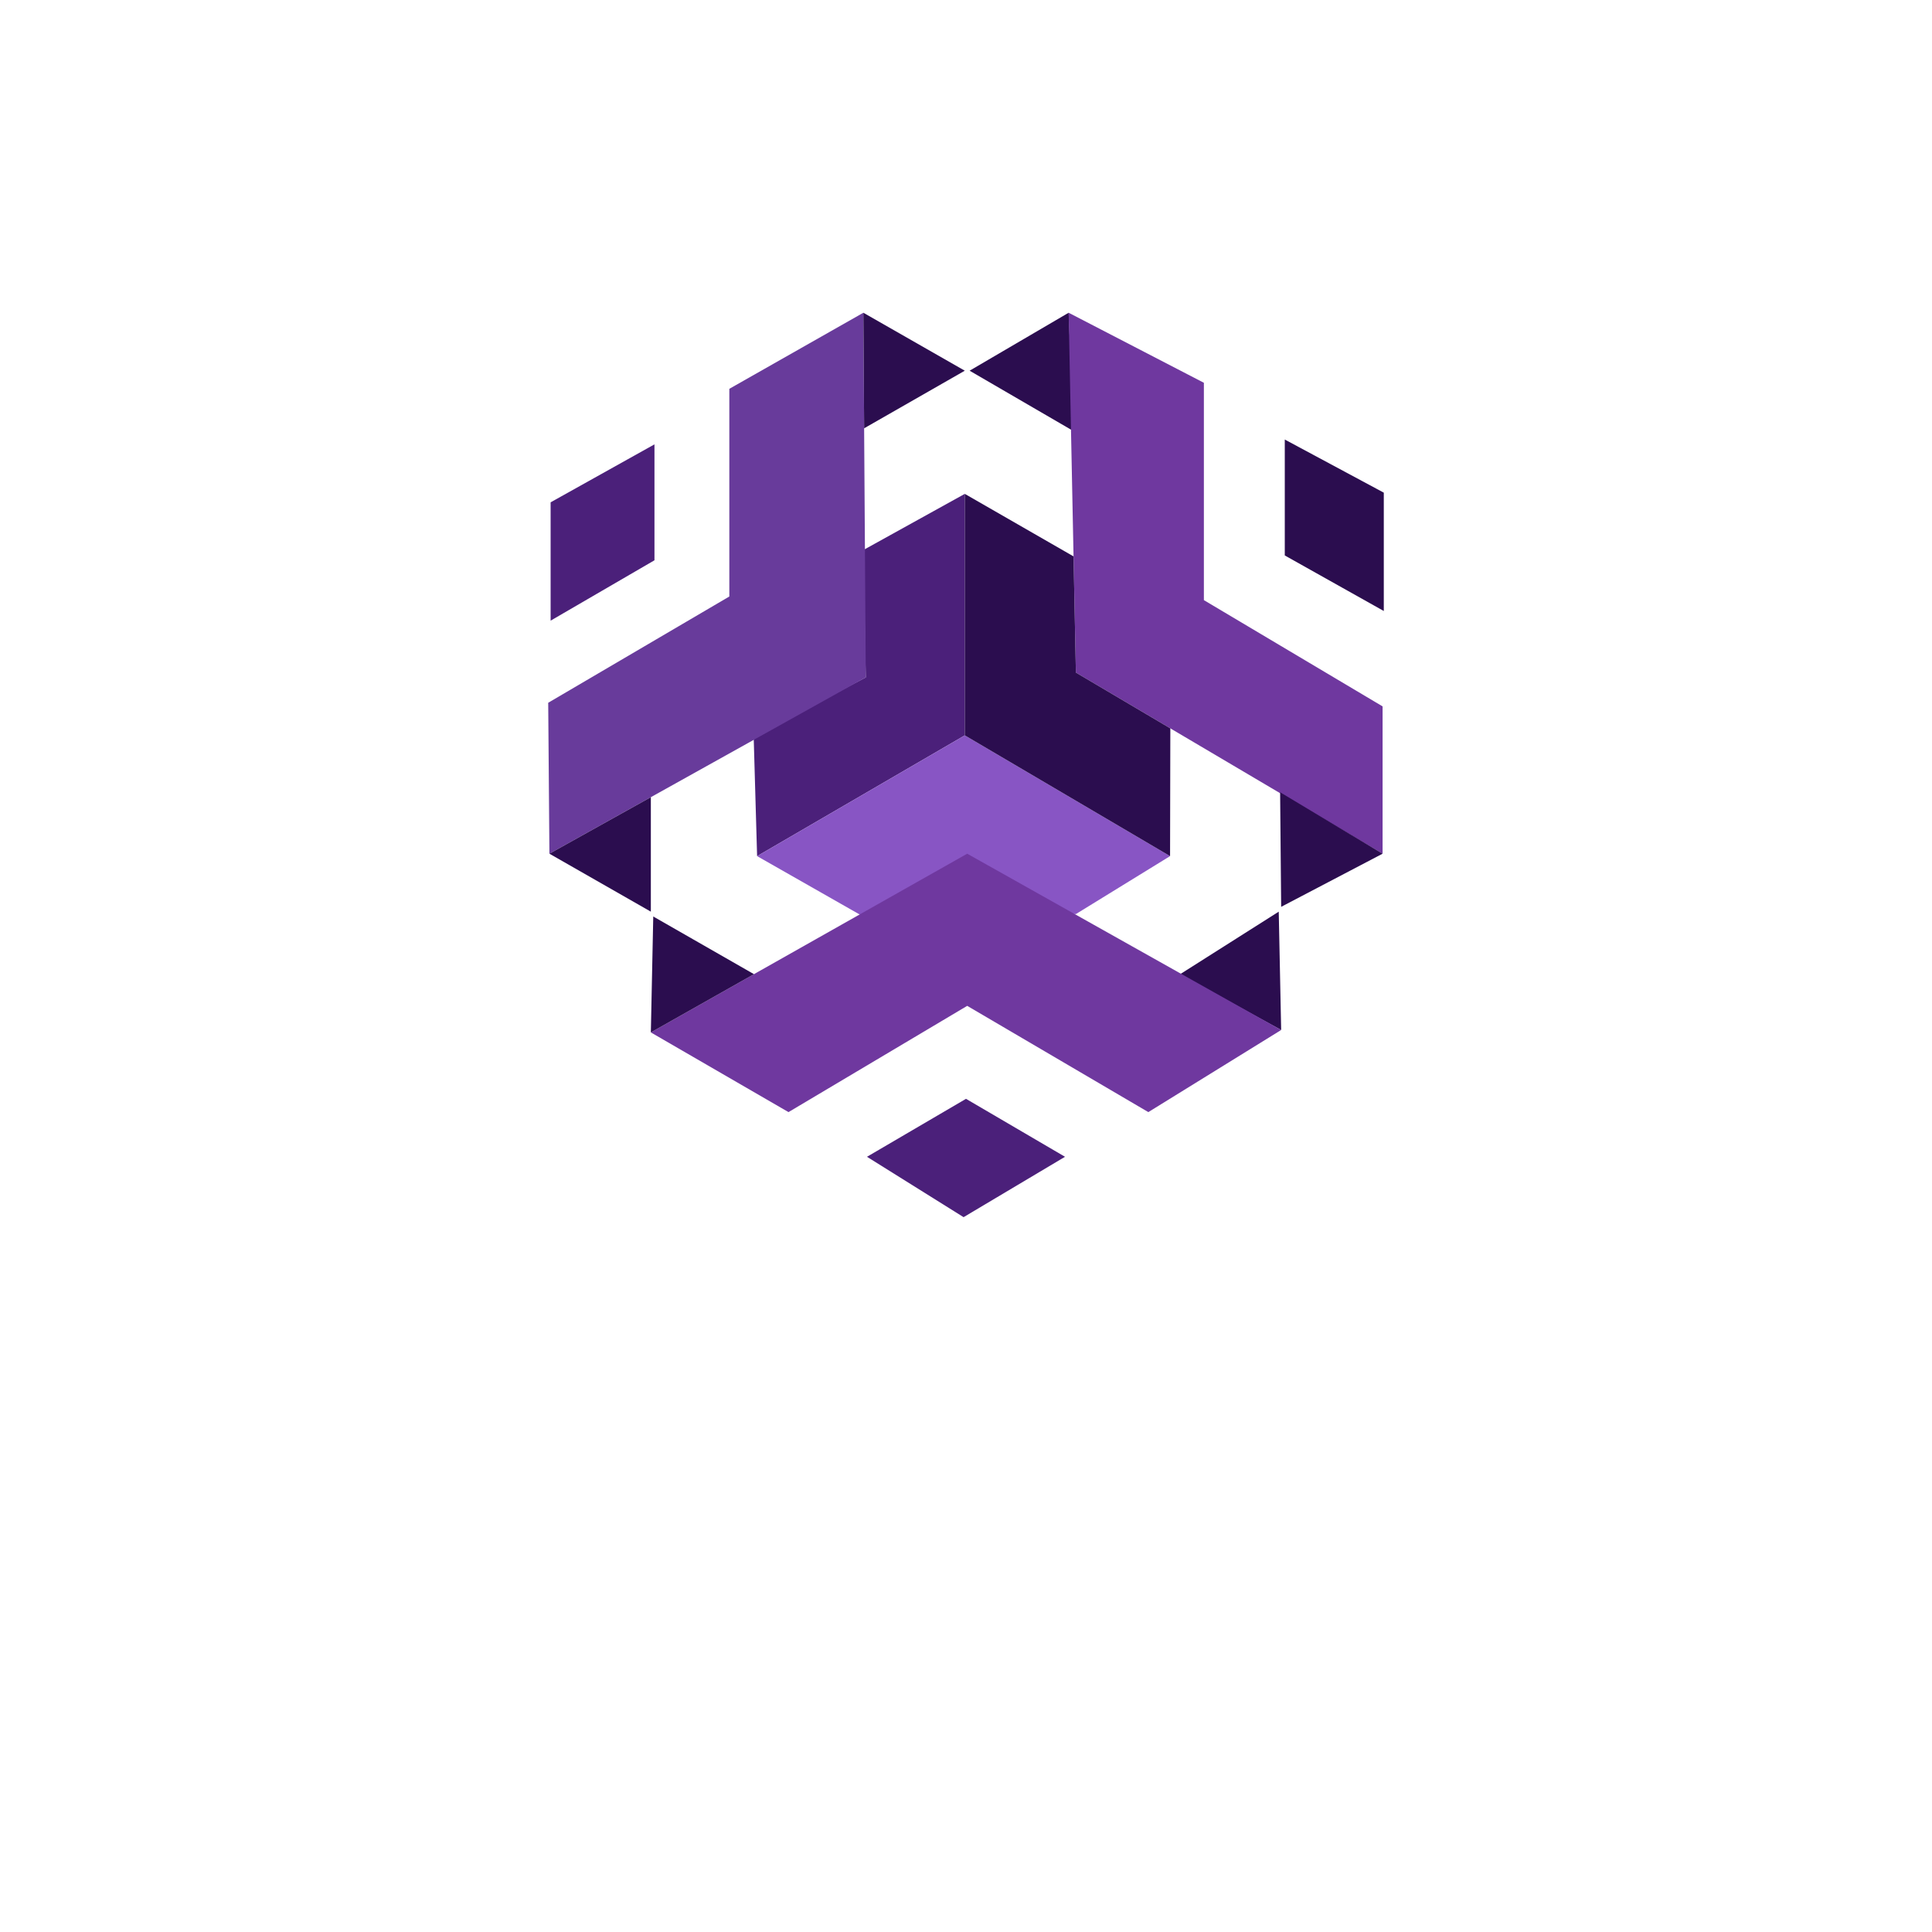 <svg id="Layer_2" data-name="Layer 2" xmlns="http://www.w3.org/2000/svg" viewBox="0 0 800 800"><defs><style>.cls-1{fill:#fff;}.cls-2{fill:#4b207a;}.cls-3{fill:#2b0d4f;}.cls-4{fill:#8855c4;}.cls-5{fill:#683b9b;}.cls-6{fill:#6f389f;}</style></defs><title>Only Logo</title><g id="Layer_1" data-name="Layer 1"><rect class="cls-1" width="800" height="800"/></g><polygon class="cls-2" points="312.08 305.04 313.5 354.5 399.5 304.5 399.5 204.5 357.54 227.73 358.5 280.5 312.08 305.04"/><polygon class="cls-3" points="488.5 403.5 529.5 377.5 530.5 426.5 488.5 403.5"/><polyline class="cls-4" points="356.29 378.86 313.5 354.5 399.5 304.5 484.5 354.5 445.5 378.5"/><polygon class="cls-2" points="228 208 228 257 271 232 271 184 228 208"/><polygon class="cls-3" points="532 182 532 230 573 253 573 204 532 182"/><polygon class="cls-2" points="359 479 400 455 441 479 399 504 359 479"/><polygon class="cls-5" points="302 161 302 247 227 291 227.5 353.5 358.5 280.5 357.5 129.5 302 161"/><polygon class="cls-3" points="269.5 377.5 269.5 330.1 227.5 353.5 269.5 377.5"/><polygon class="cls-3" points="357.5 129.5 399.5 153.5 357.82 177.35 357.5 129.5"/><polygon class="cls-3" points="401.5 153.5 442.5 129.5 444.5 178.5 401.5 153.5"/><polygon class="cls-6" points="445.5 278.5 572.5 353.5 572.5 292.5 498.5 248.5 498.5 158.5 442.5 129.5 445.5 278.5"/><polygon class="cls-6" points="269.5 427.5 400.5 353.5 488.29 402.8 530.5 426.5 475.5 460.5 400.5 416.5 326.5 460.5 269.5 427.5"/><polygon class="cls-3" points="530.07 328.06 530.5 375.5 572.5 353.5 530.07 328.06"/><polygon class="cls-3" points="269.5 427.5 270.5 379.5 312.2 403.38 269.5 427.5"/><polygon class="cls-3" points="399.5 204.5 444.53 230.39 445.5 278.5 484.61 301.6 484.5 354.5 399.5 304.5 399.5 204.5"/></svg>